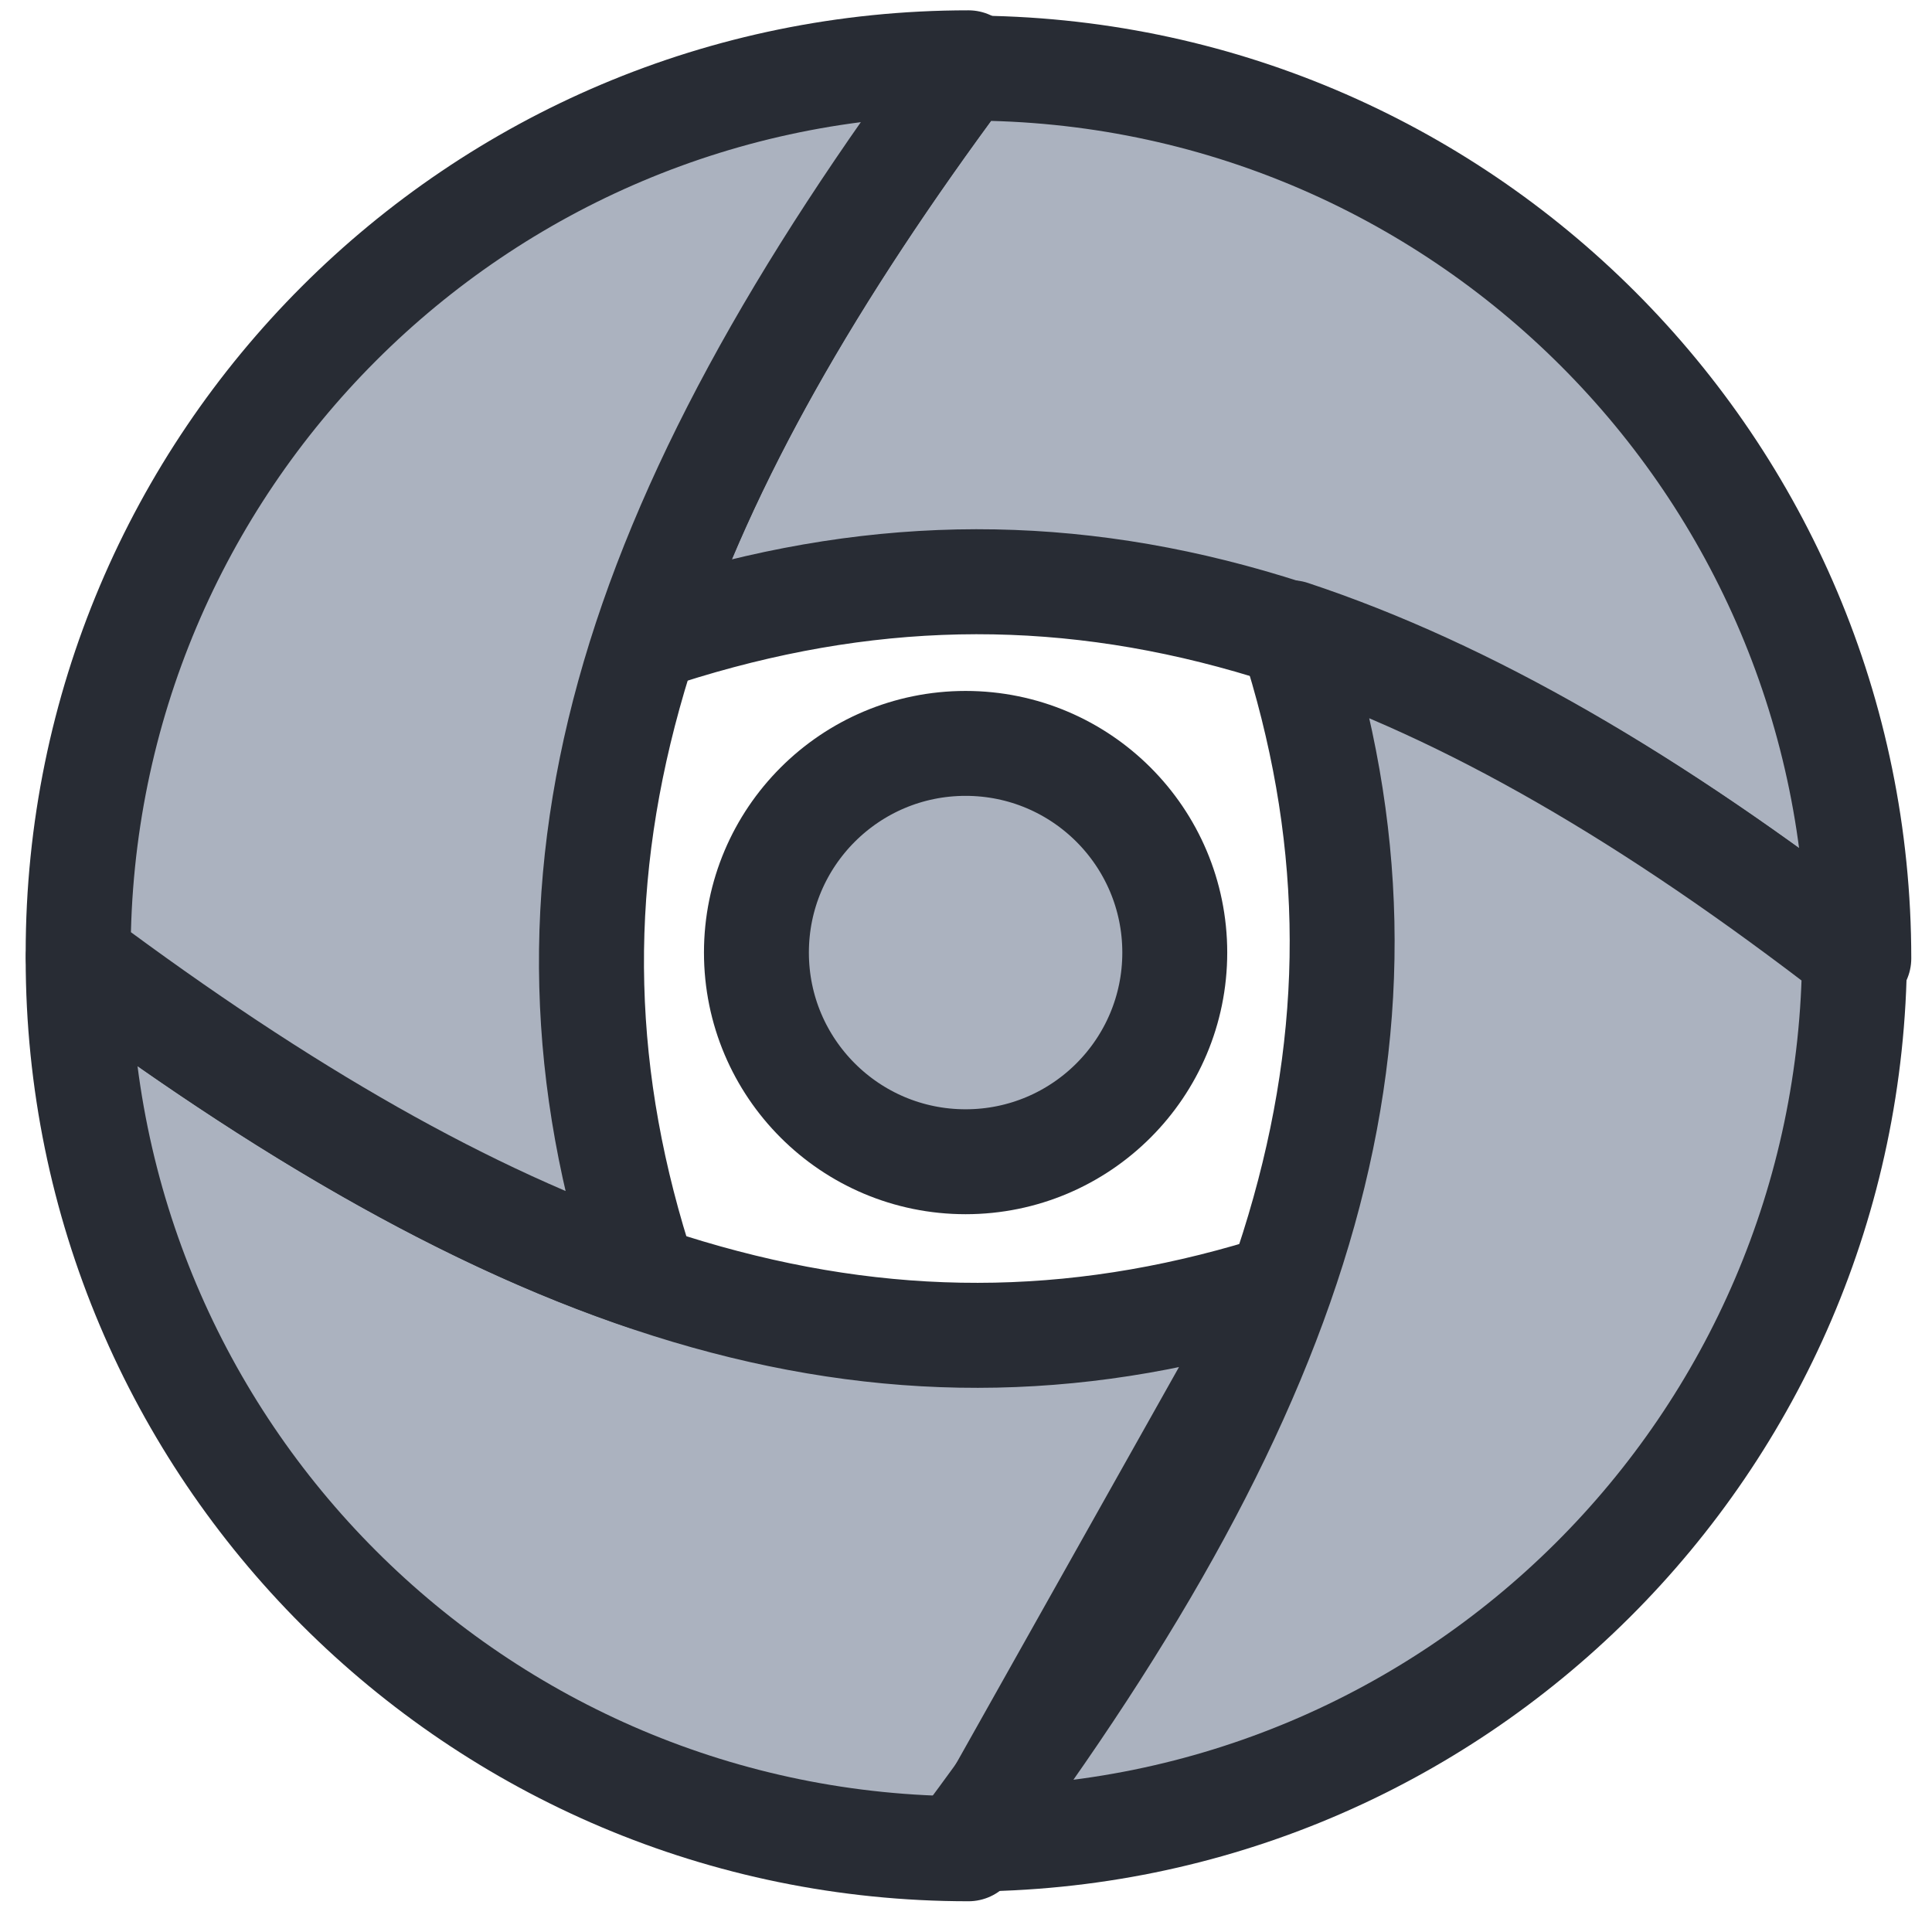 <?xml version="1.0" encoding="UTF-8" standalone="no"?>
<!-- Created with Inkscape (http://www.inkscape.org/) -->

<svg
   width="64"
   height="64"
   viewBox="0 0 16.933 16.933"
   version="1.1"
   id="svg8"
   inkscape:version="1.1 (c4e8f9ed74, 2021-05-24)"
   sodipodi:docname="simplescreenrecorder.svg"
   xmlns:inkscape="http://www.inkscape.org/namespaces/inkscape"
   xmlns:sodipodi="http://sodipodi.sourceforge.net/DTD/sodipodi-0.dtd"
   xmlns="http://www.w3.org/2000/svg"
   xmlns:svg="http://www.w3.org/2000/svg"
   xmlns:rdf="http://www.w3.org/1999/02/22-rdf-syntax-ns#"
   xmlns:cc="http://creativecommons.org/ns#"
   xmlns:dc="http://purl.org/dc/elements/1.1/">
  <defs
     id="defs2" />
  <sodipodi:namedview
     id="base"
     pagecolor="#ffffff"
     bordercolor="#666666"
     borderopacity="1.0"
     inkscape:pageopacity="0.0"
     inkscape:pageshadow="2"
     inkscape:zoom="7.919596"
     inkscape:cx="32.766823"
     inkscape:cy="38.448931"
     inkscape:document-units="px"
     inkscape:current-layer="g1005"
     showgrid="false"
     units="px"
     inkscape:window-width="1896"
     inkscape:window-height="1006"
     inkscape:window-x="10"
     inkscape:window-y="60"
     inkscape:window-maximized="0"
     showguides="false"
     inkscape:pagecheckerboard="0" />
  <g
     inkscape:label="Layer 1"
     inkscape:groupmode="layer"
     id="layer1"
     transform="translate(0,-280.067)">
    <g
       id="g1005"
       inkscape:label="lens"
       transform="matrix(1.94,0,0,1.94,-7.963,-272.671)"
       style="stroke-width:0.895">
      <g
         inkscape:label="lens-outer"
         id="g997"
         style="fill:#abb2bf;stroke:#282c34;stroke-width:0.895">
        <path
           style="display:inline;opacity:1;fill:#abb2bf;fill-opacity:1;stroke:#282c34;stroke-width:1.79;stroke-linecap:round;stroke-linejoin:round;stroke-miterlimit:4;stroke-dasharray:none;stroke-opacity:1"
           d="m 32,19.461 c -0.022,0 -0.044,0.004 -0.066,0.004 -2.612,3.514 -4.43,6.689 -5.434,9.729 C 33.307,26.892 39.429,28.642 47.178,34.639 47.178,26.256 40.383,19.461 32,19.461 Z"
           id="circle960"
           inkscape:connector-curvature="0"
           sodipodi:nodetypes="scccs"
           inkscape:label="top"
           transform="matrix(0.265,0,0,0.265,0,280.067)" />
        <path
           style="opacity:1;fill:#abb2bf;fill-opacity:1;stroke:#282c34;stroke-width:1.79;stroke-linecap:round;stroke-linejoin:round;stroke-miterlimit:4;stroke-dasharray:none;stroke-opacity:1"
           d="M 37.404,40.203 C 30.726,42.362 24.613,40.451 16.822,34.639 l 6e-6,3e-6 C 16.822,43.022 23.617,49.818 32,49.818 Z"
           id="path963"
           inkscape:connector-curvature="0"
           inkscape:label="bottom"
           sodipodi:nodetypes="ccccc"
           transform="matrix(0.265,0,0,0.265,0,280.067)" />
        <path
           style="display:inline;opacity:1;fill:#abb2bf;fill-opacity:1;stroke:#282c34;stroke-width:1.79;stroke-linecap:round;stroke-linejoin:round;stroke-miterlimit:4;stroke-dasharray:none;stroke-opacity:1"
           d="m 32,19.371 c -8.383,-3.8e-5 -15.178,6.795 -15.178,15.178 0,0.032 0.004,0.062 0.004,0.094 3.485,2.6 6.634,4.413 9.648,5.436 C 24.253,33.352 26.152,27.21 32,19.371 Z"
           id="path965"
           inkscape:connector-curvature="0"
           transform="matrix(0.265,0,0,0.265,0,280.067)"
           inkscape:label="left" />
        <path
           style="display:inline;opacity:1;fill:#abb2bf;fill-opacity:1;stroke:#282c34;stroke-width:0.474;stroke-linecap:round;stroke-linejoin:round;stroke-miterlimit:4;stroke-dasharray:none;stroke-opacity:1"
           d="m 9.939,287.776 c 0.573,1.768 0.068,3.387 -1.471,5.449 2.21,1e-5 4.002,-1.786 4.015,-3.994 -0.916,-0.708 -1.745,-1.191 -2.544,-1.456 z"
           id="path967"
           inkscape:connector-curvature="0"
           inkscape:label="right"
           sodipodi:nodetypes="cccc" />
      </g>
      <circle
         inkscape:label="lens-inner"
         r="0.945"
         cy="289.22"
         cx="8.467"
         id="path991"
         style="opacity:1;fill:#abb2bf;fill-opacity:1;stroke:#282c34;stroke-width:0.474;stroke-linecap:round;stroke-linejoin:round;stroke-miterlimit:4;stroke-dasharray:none;stroke-opacity:1" />
    </g>
  </g>
</svg>
